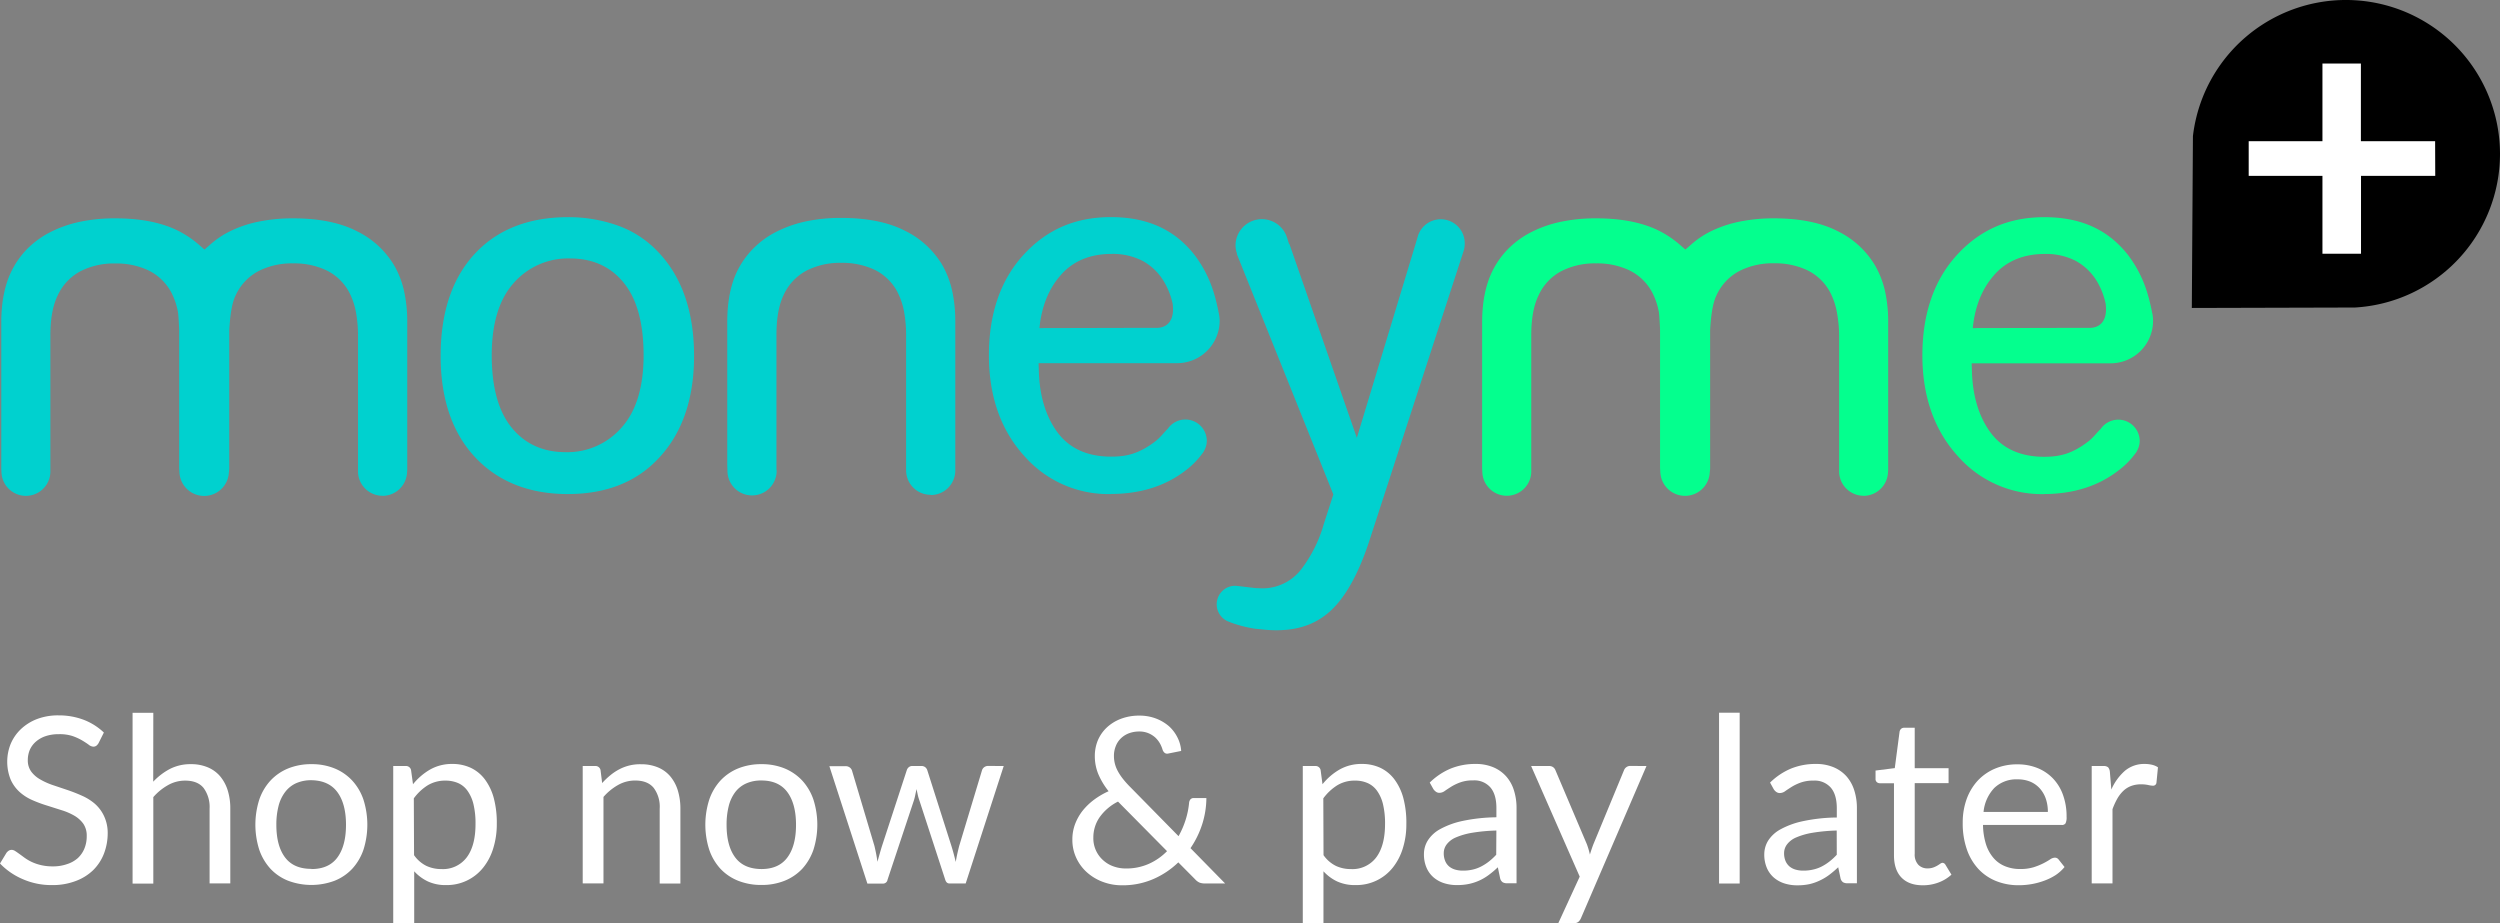 <?xml version="1.0" encoding="utf-8"?><svg id="b4033fc1-e8ce-413d-8894-3d6024ed2368" data-name="b6c6eaac-8af6-426f-8553-4241a16d74f0" xmlns="http://www.w3.org/2000/svg" viewBox="0 0 834.25 308.08"><rect x="0" y="0" width="834.25" height="308.08" fill="#808080" stroke="none"/><defs><style>.fe4c64f3-07f2-4f17-bcb2-28eae1c7aff0{fill:#00d1cf;}.a394fcc8-a00f-49bd-86ff-0e1c9d6bed03{fill:#04ff8e;}.ae95fbcf-fe61-40ef-a26d-014f6fa2ede8{fill:#fff;}</style></defs><path class="fe4c64f3-07f2-4f17-bcb2-28eae1c7aff0" d="M164.09,118.56h0c0,10.45,2.16,18.48,6.44,23.88,4.45,5.61,10.58,8.45,18.22,8.45a24,24,0,0,0,18.78-8.34c4.8-5.41,7.24-13.49,7.24-24s-2.14-18.44-6.35-23.84c-4.38-5.63-10.51-8.47-18.24-8.47a24.13,24.13,0,0,0-18.87,8.33c-4.8,5.42-7.22,13.5-7.22,24m25.43,46.3c-12.42,0-22.55-3.83-30.11-11.4-8.21-8.2-12.37-19.87-12.37-34.7,0-15.08,4.16-26.89,12.37-35.09,7.44-7.44,17.57-11.21,30.11-11.21a48.82,48.82,0,0,1,16.63,2.8,34.05,34.05,0,0,1,13.06,8.38c8.23,8.35,12.4,20.16,12.4,35.12,0,14.7-4.17,26.38-12.38,34.72-7.29,7.54-17.29,11.37-29.71,11.37"/><path class="fe4c64f3-07f2-4f17-bcb2-28eae1c7aff0" d="M310.54,165.11a8.16,8.16,0,0,1-8.17-8v-44.8a43.57,43.57,0,0,0-.71-8.45,23.36,23.36,0,0,0-2.25-6.54A17,17,0,0,0,291.8,90a25.27,25.27,0,0,0-11.06-2.29,24.51,24.51,0,0,0-11.56,2.57,17.33,17.33,0,0,0-7.66,8.12c-1.62,3.32-2.42,7.74-2.42,13.47v44.8l.07.44a8.21,8.21,0,0,1-16.42,0h0l-.06-1.93V107.35c0-6.87,1.19-12.69,3.53-17.31a28.52,28.52,0,0,1,5.05-7,29.68,29.68,0,0,1,7.33-5.46A40.88,40.88,0,0,1,268.36,74a55.44,55.44,0,0,1,12.38-1.28c8.59,0,15.75,1.44,21.29,4.3a29.58,29.58,0,0,1,12.38,11.36,30.64,30.64,0,0,1,3.28,8.45,47,47,0,0,1,1.09,10.57v49.79a8.17,8.17,0,0,1-8.19,8"/><path class="fe4c64f3-07f2-4f17-bcb2-28eae1c7aff0" d="M425.78,210.32a41.07,41.07,0,0,1-4.15-.24l-2.75-.27a41.51,41.51,0,0,1-8.27-2.12l-.07-.06-.47-.16a6.19,6.19,0,0,1,2-12c.27,0,.92.08,1.67.16l5.42.64h.68c.37,0,.74.06,1.13.06A16.34,16.34,0,0,0,434.2,190a45,45,0,0,0,7.51-15l3.23-10L412.76,84.84v-.2l-.12-.46a8.19,8.19,0,0,1-.34-2.26,8.79,8.79,0,0,1,17.16-2.68l.7,2.18h.12l22.5,64.69,19.47-64.29h0l.79-2.67a8,8,0,0,1,15.74,2.18,8.63,8.63,0,0,1-.17,1.68l-.13.53-31.74,97.57c-3.52,10.55-7.81,18.19-12.7,22.69s-10.77,6.52-18.26,6.52"/><path class="fe4c64f3-07f2-4f17-bcb2-28eae1c7aff0" d="M346.88,109.49h0l32-.08H386c2.71,0,5.43-1.55,5.44-6.21a16.61,16.61,0,0,0-.13-1.86,24.41,24.41,0,0,0-3.05-7.63A18.65,18.65,0,0,0,381.17,87a21.72,21.72,0,0,0-10.23-2.27c-7.22,0-13,2.42-17.08,7.2-4,4.59-6.31,10.5-7,17.57m23.88,55.37A37.29,37.29,0,0,1,342,152.38c-8-8.7-12-20.08-12-33.82,0-14.09,4-25.53,12-34,7.68-8.15,17.07-12.11,28.71-12.11,12.07,0,21.15,4.09,27.79,12.48a39.89,39.89,0,0,1,6.68,13.21c.58,1.93,1,3.79,1.38,5.6a4.92,4.92,0,0,0,.17.85A16.31,16.31,0,0,1,407,107a14.2,14.2,0,0,1-14.08,14.19H346.57l.1,3c.28,8,2.33,14.77,6.09,19.93,4,5.49,10.06,8.26,18,8.26,5.08,0,9.36-.89,15.05-5.32a21.49,21.49,0,0,0,2.38-2.39c.46-.5.91-1,1.33-1.42l.17-.16.13-.19a7.14,7.14,0,0,1,12.89,4.2,6.82,6.82,0,0,1-.93,3.38l-.09.19a6.9,6.9,0,0,1-.64.89,26.66,26.66,0,0,1-5.43,5.44c-6.73,5.2-15.1,7.83-24.86,7.83"/><path class="fe4c64f3-07f2-4f17-bcb2-28eae1c7aff0" d="M127.62,165.44a8.19,8.19,0,0,1-8.15-7.78V112.51a44.37,44.37,0,0,0-.71-8.45,23.75,23.75,0,0,0-2.25-6.55,17.07,17.07,0,0,0-7.62-7.32,25,25,0,0,0-11.06-2.3,24.51,24.51,0,0,0-11.56,2.57,17.29,17.29,0,0,0-7.65,8.13c-1.16,2.37-1.79,6.07-2.12,11.58v46.34l-.12,1.13a8.26,8.26,0,0,1-16.5,0l-.09-1.44v-46c0-.42-.2-5-.41-6.1a23.36,23.36,0,0,0-2.24-6.56,17.17,17.17,0,0,0-7.62-7.32,25,25,0,0,0-11.07-2.3,24.51,24.51,0,0,0-11.56,2.57,17.29,17.29,0,0,0-7.65,8.13c-1.62,3.32-2.43,7.73-2.43,13.46V157.7a8.17,8.17,0,0,1-16.32,0l-.06-1.29V107.55c0-6.87,1.19-12.68,3.52-17.3A28.58,28.58,0,0,1,9,83.15a30.24,30.24,0,0,1,7.32-5.44,39.81,39.81,0,0,1,9.76-3.57,56,56,0,0,1,12.38-1.28c8.59,0,15.76,1.45,21.3,4.31a33.66,33.66,0,0,1,6.6,4.48l1.87,1.63,1.88-1.63a30.38,30.38,0,0,1,5.6-3.94,39.08,39.08,0,0,1,9.75-3.57,56.64,56.64,0,0,1,12.38-1.28c8.59,0,15.75,1.45,21.29,4.31a29.56,29.56,0,0,1,12.39,11.37A30,30,0,0,1,134.81,97a47.55,47.55,0,0,1,1.09,10.57v49.29l-.07.82a8.19,8.19,0,0,1-8.16,7.78"/><path class="a394fcc8-a00f-49bd-86ff-0e1c9d6bed03" d="M658.2,109.49h0l32-.08h7.14c2.72,0,5.44-1.55,5.44-6.21a14.54,14.54,0,0,0-.13-1.86,24.07,24.07,0,0,0-3-7.63,18.71,18.71,0,0,0-7.1-6.72,21.62,21.62,0,0,0-10.15-2.25c-7.22,0-13,2.42-17.09,7.2-4,4.59-6.3,10.5-7,17.57m23.89,55.37a37.28,37.28,0,0,1-28.7-12.48c-8-8.7-12-20.08-12-33.82,0-14.09,4-25.53,12-34,7.69-8.15,17.08-12.11,28.72-12.11,12.07,0,21.14,4.09,27.79,12.48a39.87,39.87,0,0,1,6.67,13.21c.58,1.93,1,3.79,1.38,5.6a4.15,4.15,0,0,0,.18.85,14.42,14.42,0,0,1,.24,2.45,14.18,14.18,0,0,1-14.12,14.18H657.94l.1,3c.28,8,2.33,14.77,6.08,19.93,4,5.49,10.06,8.26,18,8.26,5.07,0,9.35-.89,15-5.32a21.49,21.49,0,0,0,2.38-2.39c.46-.5.91-1,1.32-1.42l.17-.16.14-.19a7.14,7.14,0,0,1,12.89,4.2,6.93,6.93,0,0,1-.94,3.38l-.09.19a6.9,6.9,0,0,1-.64.89,26.71,26.71,0,0,1-5.46,5.42c-6.73,5.2-15.09,7.83-24.85,7.83"/><path class="a394fcc8-a00f-49bd-86ff-0e1c9d6bed03" d="M621.87,165.44a8.19,8.19,0,0,1-8.15-7.78V112.51a44.68,44.68,0,0,0-.78-8.48,23.75,23.75,0,0,0-2.25-6.55,17.12,17.12,0,0,0-7.62-7.32A25,25,0,0,0,592,87.86a24.51,24.51,0,0,0-11.56,2.57,17.15,17.15,0,0,0-7.65,8.13c-1.16,2.37-1.79,6.07-2.12,11.58v46.34l-.12,1.13a8.26,8.26,0,0,1-16.5,0l-.09-1.44v-46c0-.42-.2-5-.41-6.1a22.76,22.76,0,0,0-2.25-6.56,17.07,17.07,0,0,0-7.62-7.32,25,25,0,0,0-11.06-2.3,24.51,24.51,0,0,0-11.56,2.57,17.15,17.15,0,0,0-7.65,8.13c-1.62,3.32-2.43,7.73-2.43,13.46v45.62a8.17,8.17,0,0,1-16.32,0l-.07-1.29V107.55c0-6.87,1.2-12.68,3.53-17.3a28.44,28.44,0,0,1,5.06-7.1,30.24,30.24,0,0,1,7.32-5.44,39.81,39.81,0,0,1,9.76-3.57,56,56,0,0,1,12.38-1.28c8.59,0,15.76,1.45,21.3,4.31a33.66,33.66,0,0,1,6.6,4.48l1.87,1.63,1.88-1.63a30.3,30.3,0,0,1,5.59-3.94,39.81,39.81,0,0,1,9.76-3.57A56.46,56.46,0,0,1,592,72.86c8.59,0,15.75,1.45,21.29,4.31a29.56,29.56,0,0,1,12.39,11.37A30.67,30.67,0,0,1,629,97a47.55,47.55,0,0,1,1.09,10.57v49.29l-.07.82a8.19,8.19,0,0,1-8.16,7.78"/><path d="M834.25,51.35a51.41,51.41,0,0,0-102.47-5.93h0l-.37,57.35,54.41-.15h0A51.37,51.37,0,0,0,834.25,51.35Z"/><path class="ae95fbcf-fe61-40ef-a26d-014f6fa2ede8" d="M812.64,58.68H787.87v26H775v-26H750.39V47.11H775V21.2h12.83V47.11H812.6Z"/><path class="ae95fbcf-fe61-40ef-a26d-014f6fa2ede8" d="M32.88,248a3,3,0,0,1-.75.87,1.68,1.68,0,0,1-1,.29,2.71,2.71,0,0,1-1.55-.66c-.59-.44-1.34-.92-2.22-1.45a18.15,18.15,0,0,0-3.21-1.45,13.74,13.74,0,0,0-4.55-.6,13.35,13.35,0,0,0-4.43.67,9.54,9.54,0,0,0-3.23,1.85,7.78,7.78,0,0,0-2,2.72,8.79,8.79,0,0,0-.66,3.39,6.3,6.3,0,0,0,1.14,3.85,9.63,9.63,0,0,0,3,2.61A22.83,22.83,0,0,0,17.67,262l4.88,1.64c1.66.57,3.29,1.2,4.87,1.92a17.19,17.19,0,0,1,4.26,2.68,12.53,12.53,0,0,1,3,4A13.18,13.18,0,0,1,35.94,278a19,19,0,0,1-1.24,6.83,15.65,15.65,0,0,1-3.62,5.55A16.71,16.71,0,0,1,25.24,294a21.38,21.38,0,0,1-7.87,1.35,23.72,23.72,0,0,1-9.83-2A23,23,0,0,1,0,288.15l2.16-3.56a3.25,3.25,0,0,1,.76-.72,2,2,0,0,1,1-.28,2.34,2.34,0,0,1,1.14.4c.43.27.9.61,1.45,1s1.16.86,1.85,1.35a14.77,14.77,0,0,0,2.38,1.36,15.77,15.77,0,0,0,3,1,16.46,16.46,0,0,0,3.83.41,14,14,0,0,0,4.76-.74,10,10,0,0,0,3.61-2,9,9,0,0,0,2.22-3.2,10.62,10.62,0,0,0,.78-4.17,7,7,0,0,0-1.14-4.12,9.66,9.66,0,0,0-3-2.69,20.5,20.5,0,0,0-4.25-1.83l-4.88-1.55A42.51,42.51,0,0,1,10.8,267a15.68,15.68,0,0,1-4.25-2.71,12.38,12.38,0,0,1-3-4.16,16,16,0,0,1,0-11.86,14.67,14.67,0,0,1,3.33-4.87,16.43,16.43,0,0,1,5.33-3.4,19.68,19.68,0,0,1,7.32-1.28,23.23,23.23,0,0,1,8.41,1.48,20.24,20.24,0,0,1,6.72,4.25Z"/><path class="ae95fbcf-fe61-40ef-a26d-014f6fa2ede8" d="M51.13,260.85a21.26,21.26,0,0,1,5.58-4.26,15,15,0,0,1,7-1.59,14.25,14.25,0,0,1,5.66,1.07,11,11,0,0,1,4.11,3A13.67,13.67,0,0,1,76,263.78a20.15,20.15,0,0,1,.85,6.07V294.8H69.94V269.86a10.71,10.71,0,0,0-2-6.91q-2-2.46-6.17-2.46A11.55,11.55,0,0,0,56.06,262a18.54,18.54,0,0,0-4.9,4v28.86H44.24v-57h6.92Z"/><path class="ae95fbcf-fe61-40ef-a26d-014f6fa2ede8" d="M103.94,255a20,20,0,0,1,7.73,1.43,16.64,16.64,0,0,1,5.88,4.06,17.84,17.84,0,0,1,3.74,6.37,27.64,27.64,0,0,1,0,16.69,18.14,18.14,0,0,1-3.74,6.35,16.36,16.36,0,0,1-5.88,4,22.06,22.06,0,0,1-15.52,0,16.31,16.31,0,0,1-5.9-4,18.14,18.14,0,0,1-3.74-6.35,27.64,27.64,0,0,1,0-16.69,17.84,17.84,0,0,1,3.74-6.37,16.72,16.72,0,0,1,5.9-4.06A20.35,20.35,0,0,1,103.94,255Zm0,35q5.81,0,8.66-3.88t2.86-10.86q0-7-2.86-10.9t-8.66-4a12.23,12.23,0,0,0-5.13,1,9.51,9.51,0,0,0-3.63,2.9A12.86,12.86,0,0,0,92.94,269a24.76,24.76,0,0,0-.72,6.24q0,7,2.89,10.86t8.83,3.84Z"/><path class="ae95fbcf-fe61-40ef-a26d-014f6fa2ede8" d="M137.82,261.7a20.49,20.49,0,0,1,5.73-4.92,14.7,14.7,0,0,1,7.39-1.85,14.33,14.33,0,0,1,6.15,1.29,12.64,12.64,0,0,1,4.69,3.83,18.44,18.44,0,0,1,3,6.29,32.07,32.07,0,0,1,1,8.62,26.9,26.9,0,0,1-1.17,8.07,19.21,19.21,0,0,1-3.34,6.46,15.47,15.47,0,0,1-12.33,5.86,14.1,14.1,0,0,1-6.17-1.22,14.69,14.69,0,0,1-4.55-3.38V308h-7V255.62h4.14a1.7,1.7,0,0,1,1.82,1.43Zm.35,23.67a11,11,0,0,0,4.14,3.59,11.81,11.81,0,0,0,5,1.05,9.91,9.91,0,0,0,8.43-3.9q2.94-3.9,2.94-11.15a27.37,27.37,0,0,0-.68-6.57,12.88,12.88,0,0,0-2-4.51,7.62,7.62,0,0,0-3.13-2.57,10.55,10.55,0,0,0-4.22-.82,11.23,11.23,0,0,0-5.9,1.55,16.88,16.88,0,0,0-4.66,4.37Z"/><path class="ae95fbcf-fe61-40ef-a26d-014f6fa2ede8" d="M200.94,261.31a23.7,23.7,0,0,1,2.71-2.59,17.22,17.22,0,0,1,3-2,14.81,14.81,0,0,1,7.29-1.69,14.33,14.33,0,0,1,5.67,1.07,10.84,10.84,0,0,1,4.09,3,13.46,13.46,0,0,1,2.5,4.71,20.8,20.8,0,0,1,.85,6.07v24.95h-6.91v-25a10.49,10.49,0,0,0-2-6.91c-1.35-1.64-3.4-2.46-6.17-2.46a11.49,11.49,0,0,0-5.7,1.48,18.49,18.49,0,0,0-4.89,4V294.8h-6.93V255.62h4.14a1.7,1.7,0,0,1,1.82,1.43Z"/><path class="ae95fbcf-fe61-40ef-a26d-014f6fa2ede8" d="M254.1,255a20.1,20.1,0,0,1,7.74,1.43,16.86,16.86,0,0,1,5.88,4.06,18,18,0,0,1,3.73,6.37,27.64,27.64,0,0,1,0,16.69,18.27,18.27,0,0,1-3.73,6.35,16.58,16.58,0,0,1-5.88,4,20.27,20.27,0,0,1-7.74,1.41,20.57,20.57,0,0,1-7.8-1.41,16.52,16.52,0,0,1-5.9-4,18,18,0,0,1-3.73-6.35,27.48,27.48,0,0,1,0-16.69,18,18,0,0,1,3.73-6.37,16.72,16.72,0,0,1,5.9-4.06A20.4,20.4,0,0,1,254.1,255Zm0,35q5.79,0,8.66-3.88t2.87-10.86q0-7-2.87-10.9t-8.66-3.91a12.08,12.08,0,0,0-5.13,1,9.47,9.47,0,0,0-3.64,2.9,13,13,0,0,0-2.16,4.66,25.21,25.21,0,0,0-.71,6.24q0,7,2.87,10.86T254.1,290Z"/><path class="ae95fbcf-fe61-40ef-a26d-014f6fa2ede8" d="M334.94,255.62l-12.69,39.19h-5.46c-.66,0-1.13-.44-1.39-1.32l-8.66-26.57a14.32,14.32,0,0,1-.51-1.81c-.13-.6-.25-1.2-.39-1.79-.12.59-.25,1.19-.38,1.79A17.35,17.35,0,0,1,305,267l-8.82,26.54a1.53,1.53,0,0,1-1.55,1.32h-5.18l-12.69-39.19h5.41a2.28,2.28,0,0,1,1.38.43,2.07,2.07,0,0,1,.75,1l7.51,25.22c.44,1.86.78,3.62,1,5.26.23-.85.47-1.71.72-2.59s.5-1.76.79-2.67L302.6,257a2.09,2.09,0,0,1,.68-1,1.83,1.83,0,0,1,1.17-.39h3a2.08,2.08,0,0,1,1.28.39,2.13,2.13,0,0,1,.7,1l8.08,25.37c.28.91.54,1.8.77,2.67s.45,1.74.66,2.59c.13-.85.29-1.7.48-2.57s.41-1.76.64-2.69L327.71,257a2,2,0,0,1,.74-1,2.14,2.14,0,0,1,1.27-.41Z"/><path class="ae95fbcf-fe61-40ef-a26d-014f6fa2ede8" d="M408.82,294.81h-6.69a5.07,5.07,0,0,1-1.81-.27,4.38,4.38,0,0,1-1.51-1.12l-5.61-5.65a28,28,0,0,1-8.38,5.59,25.54,25.54,0,0,1-10.42,2.06,17.78,17.78,0,0,1-6-1,16.58,16.58,0,0,1-5.32-3,14.71,14.71,0,0,1-3.79-4.85,14.16,14.16,0,0,1-1.44-6.46,14.43,14.43,0,0,1,.91-5.12,17,17,0,0,1,2.53-4.48,21.14,21.14,0,0,1,3.83-3.67,25.82,25.82,0,0,1,4.82-2.81,24.21,24.21,0,0,1-3.48-5.82,15.7,15.7,0,0,1-1.12-5.83,13.72,13.72,0,0,1,1-5.3,12.69,12.69,0,0,1,3-4.31,14.28,14.28,0,0,1,4.7-2.9,17.1,17.1,0,0,1,6.21-1.07,15.37,15.37,0,0,1,5.57,1,14.44,14.44,0,0,1,4.34,2.61,12.68,12.68,0,0,1,2.78,3.72,11.59,11.59,0,0,1,1.22,4.46l-4.29.86c-.85.2-1.49-.2-1.9-1.21a10.33,10.33,0,0,0-.86-2.09,8.58,8.58,0,0,0-1.55-2,8,8,0,0,0-2.29-1.46,7.69,7.69,0,0,0-3.11-.59,9.75,9.75,0,0,0-3.5.62,7.85,7.85,0,0,0-2.67,1.72,7.33,7.33,0,0,0-1.68,2.6,8.72,8.72,0,0,0-.59,3.23,10.66,10.66,0,0,0,.32,2.58,10.77,10.77,0,0,0,1,2.52,18,18,0,0,0,1.73,2.59,31.61,31.61,0,0,0,2.51,2.79l16,16.28a28.81,28.81,0,0,0,2.37-5.47,27.34,27.34,0,0,0,1.15-5.66,2.09,2.09,0,0,1,.47-1.17,1.41,1.41,0,0,1,1.08-.42h4.22a29.33,29.33,0,0,1-1.39,8.72,30.94,30.94,0,0,1-3.91,8Zm-35.74-27.32a16.62,16.62,0,0,0-6.17,5.27,11.87,11.87,0,0,0-2.06,6.73,9.78,9.78,0,0,0,3.36,7.65,10,10,0,0,0,3.44,2,11.87,11.87,0,0,0,4,.67,18.33,18.33,0,0,0,7.79-1.58,19.76,19.76,0,0,0,6-4.2Z"/><path class="ae95fbcf-fe61-40ef-a26d-014f6fa2ede8" d="M441.32,261.7a20.31,20.31,0,0,1,5.72-4.92,14.72,14.72,0,0,1,7.43-1.85,14.33,14.33,0,0,1,6.15,1.29,12.71,12.71,0,0,1,4.68,3.83,18.44,18.44,0,0,1,3,6.29,32.07,32.07,0,0,1,1,8.62,26.62,26.62,0,0,1-1.16,8.07,19.49,19.49,0,0,1-3.34,6.46,15.51,15.51,0,0,1-12.44,5.86,14.24,14.24,0,0,1-6.17-1.22,14.69,14.69,0,0,1-4.55-3.38V308h-6.9V255.62h4.14a1.7,1.7,0,0,1,1.82,1.43Zm.34,23.67a11.06,11.06,0,0,0,4.15,3.59,11.67,11.67,0,0,0,5,1.05,9.91,9.91,0,0,0,8.44-3.9c1.95-2.61,2.94-6.33,2.94-11.15a27.37,27.37,0,0,0-.68-6.57,12.88,12.88,0,0,0-2-4.51,7.71,7.71,0,0,0-3.14-2.57,10.14,10.14,0,0,0-4.21-.82,11.12,11.12,0,0,0-5.9,1.55,17.06,17.06,0,0,0-4.67,4.37Z"/><path class="ae95fbcf-fe61-40ef-a26d-014f6fa2ede8" d="M477.1,261.15a22.22,22.22,0,0,1,7-4.68,21.74,21.74,0,0,1,8.32-1.54,15,15,0,0,1,5.84,1.08,12,12,0,0,1,4.29,3,12.58,12.58,0,0,1,2.63,4.67,19.39,19.39,0,0,1,.89,6v25.07H503a2.94,2.94,0,0,1-1.54-.33,2.26,2.26,0,0,1-.86-1.3l-.77-3.71a31.47,31.47,0,0,1-3,2.54,16.79,16.79,0,0,1-6.55,3,18.64,18.64,0,0,1-4.08.4,13.91,13.91,0,0,1-4.3-.63,10.08,10.08,0,0,1-3.5-1.92,8.89,8.89,0,0,1-2.36-3.23,11.27,11.27,0,0,1-.87-4.62,8.59,8.59,0,0,1,1.28-4.47,11.23,11.23,0,0,1,4.14-3.81,27.21,27.21,0,0,1,7.47-2.72,57.13,57.13,0,0,1,11.29-1.22v-3.06q0-4.56-2-6.9a7.07,7.07,0,0,0-5.76-2.35,12.14,12.14,0,0,0-4.27.65,16.47,16.47,0,0,0-3,1.42c-.84.53-1.56,1-2.17,1.43a3.12,3.12,0,0,1-1.8.65,1.88,1.88,0,0,1-1.19-.38,3.35,3.35,0,0,1-.86-.9Zm22.24,16a57.94,57.94,0,0,0-8.11.75,23.6,23.6,0,0,0-5.45,1.57,7.49,7.49,0,0,0-3,2.28,4.81,4.81,0,0,0-1,2.94,6.6,6.6,0,0,0,.5,2.67,4.71,4.71,0,0,0,1.37,1.84,5.7,5.7,0,0,0,2,1,9,9,0,0,0,2.53.33,13.91,13.91,0,0,0,3.34-.37,11.92,11.92,0,0,0,2.83-1.06,16.48,16.48,0,0,0,2.56-1.66,21.63,21.63,0,0,0,2.38-2.21Z"/><path class="ae95fbcf-fe61-40ef-a26d-014f6fa2ede8" d="M549.43,255.62l-21.85,50.75a3.49,3.49,0,0,1-.87,1.24,2.32,2.32,0,0,1-1.61.46H520l7.15-15.54-16.21-36.91h6a2.21,2.21,0,0,1,1.42.45,2.3,2.3,0,0,1,.71,1l10.48,24.68a26.67,26.67,0,0,1,1,3.41c.37-1.21.75-2.36,1.17-3.45L541.94,257a2.21,2.21,0,0,1,.79-1,2.13,2.13,0,0,1,1.26-.41Z"/><path class="ae95fbcf-fe61-40ef-a26d-014f6fa2ede8" d="M580.53,237.83v57h-6.88v-57Z"/><path class="ae95fbcf-fe61-40ef-a26d-014f6fa2ede8" d="M590.67,261.15a22.33,22.33,0,0,1,7-4.68,21.74,21.74,0,0,1,8.32-1.54,15,15,0,0,1,5.84,1.08,12.07,12.07,0,0,1,4.3,3,13,13,0,0,1,2.62,4.67,19.4,19.4,0,0,1,.9,6v25.07h-3.06a3,3,0,0,1-1.55-.33,2.25,2.25,0,0,1-.85-1.3l-.78-3.71a38,38,0,0,1-3,2.54,17.55,17.55,0,0,1-3.09,1.85,16.56,16.56,0,0,1-3.48,1.23,18.64,18.64,0,0,1-4.08.4,13.89,13.89,0,0,1-4.29-.63,10.08,10.08,0,0,1-3.5-1.92,8.89,8.89,0,0,1-2.36-3.23,11.27,11.27,0,0,1-.87-4.62,8.71,8.71,0,0,1,1.27-4.47,11.3,11.3,0,0,1,4.14-3.81,27.21,27.21,0,0,1,7.47-2.72,56.7,56.7,0,0,1,11.32-1.23v-3.06q0-4.56-2-6.9a7.11,7.11,0,0,0-5.76-2.35,12.23,12.23,0,0,0-4.28.65,16.47,16.47,0,0,0-3,1.42c-.83.53-1.56,1-2.16,1.43a3.12,3.12,0,0,1-1.8.65,2,2,0,0,1-1.2-.38,3.17,3.17,0,0,1-.85-.9Zm22.24,16a57.94,57.94,0,0,0-8.1.75,23.54,23.54,0,0,0-5.46,1.57,7.49,7.49,0,0,0-3,2.28,4.81,4.81,0,0,0-1,2.94,6.6,6.6,0,0,0,.5,2.67,5,5,0,0,0,1.38,1.84,5.7,5.7,0,0,0,2,1,9,9,0,0,0,2.53.33,13.83,13.83,0,0,0,3.33-.37A12.08,12.08,0,0,0,608,289.1a16.39,16.39,0,0,0,2.55-1.66,19.91,19.91,0,0,0,2.38-2.21Z"/><path class="ae95fbcf-fe61-40ef-a26d-014f6fa2ede8" d="M641.65,295.42c-3.09,0-5.46-.86-7.13-2.58s-2.5-4.22-2.5-7.47v-24H627.3a1.53,1.53,0,0,1-1-.37,1.38,1.38,0,0,1-.43-1.14v-2.73l6.42-.81,1.59-12.11a1.77,1.77,0,0,1,.52-1,1.51,1.51,0,0,1,1.06-.36h3.48v13.49h11.3v5h-11.3V284.9a5,5,0,0,0,1.21,3.68,4.15,4.15,0,0,0,3.09,1.2,5.38,5.38,0,0,0,1.87-.29,8.64,8.64,0,0,0,1.38-.64c.39-.23.72-.45,1-.64a1.43,1.43,0,0,1,.71-.29,1.21,1.21,0,0,1,1,.66l2,3.29a13.23,13.23,0,0,1-4.29,2.61A14.74,14.74,0,0,1,641.65,295.42Z"/><path class="ae95fbcf-fe61-40ef-a26d-014f6fa2ede8" d="M688.94,289.32a13.57,13.57,0,0,1-3,2.71,19.16,19.16,0,0,1-3.8,1.87,24.34,24.34,0,0,1-4.2,1.13,24.8,24.8,0,0,1-4.3.37,19.92,19.92,0,0,1-7.48-1.37,16.47,16.47,0,0,1-5.92-4,18.48,18.48,0,0,1-3.89-6.55,26.47,26.47,0,0,1-1.39-9,22.91,22.91,0,0,1,1.25-7.66,18.39,18.39,0,0,1,3.62-6.17,16.82,16.82,0,0,1,5.77-4.1,19,19,0,0,1,7.66-1.49,17.7,17.7,0,0,1,6.51,1.18,14.88,14.88,0,0,1,5.19,3.41,15.4,15.4,0,0,1,3.42,5.49,21,21,0,0,1,1.24,7.45,4.56,4.56,0,0,1-.35,2.16,1.42,1.42,0,0,1-1.31.54H661.73a22.8,22.8,0,0,0,1,6.46,13,13,0,0,0,2.54,4.59,10,10,0,0,0,3.87,2.74,13,13,0,0,0,5,.91,15,15,0,0,0,4.47-.59,22,22,0,0,0,3.23-1.3,24.05,24.05,0,0,0,2.26-1.3,3.09,3.09,0,0,1,1.57-.6,1.54,1.54,0,0,1,1.32.66Zm-5.57-18.38a13.38,13.38,0,0,0-.68-4.39,10,10,0,0,0-2-3.44,8.93,8.93,0,0,0-3.15-2.25,10.87,10.87,0,0,0-4.22-.79,10.61,10.61,0,0,0-7.83,2.88,13.49,13.49,0,0,0-3.58,8Z"/><path class="ae95fbcf-fe61-40ef-a26d-014f6fa2ede8" d="M704.55,263.47a17.85,17.85,0,0,1,4.56-6.28,10,10,0,0,1,6.62-2.26,10.59,10.59,0,0,1,2.38.27,6.1,6.1,0,0,1,2,.85l-.5,5.14a1.12,1.12,0,0,1-1.17,1,7.73,7.73,0,0,1-1.58-.23,11,11,0,0,0-2.36-.23,9.31,9.31,0,0,0-3.31.54,7.81,7.81,0,0,0-2.59,1.6,11.36,11.36,0,0,0-2.05,2.63,22.92,22.92,0,0,0-1.61,3.53v24.76H698V255.62h3.93a2.27,2.27,0,0,1,1.55.43,2.64,2.64,0,0,1,.58,1.47Z"/></svg>
